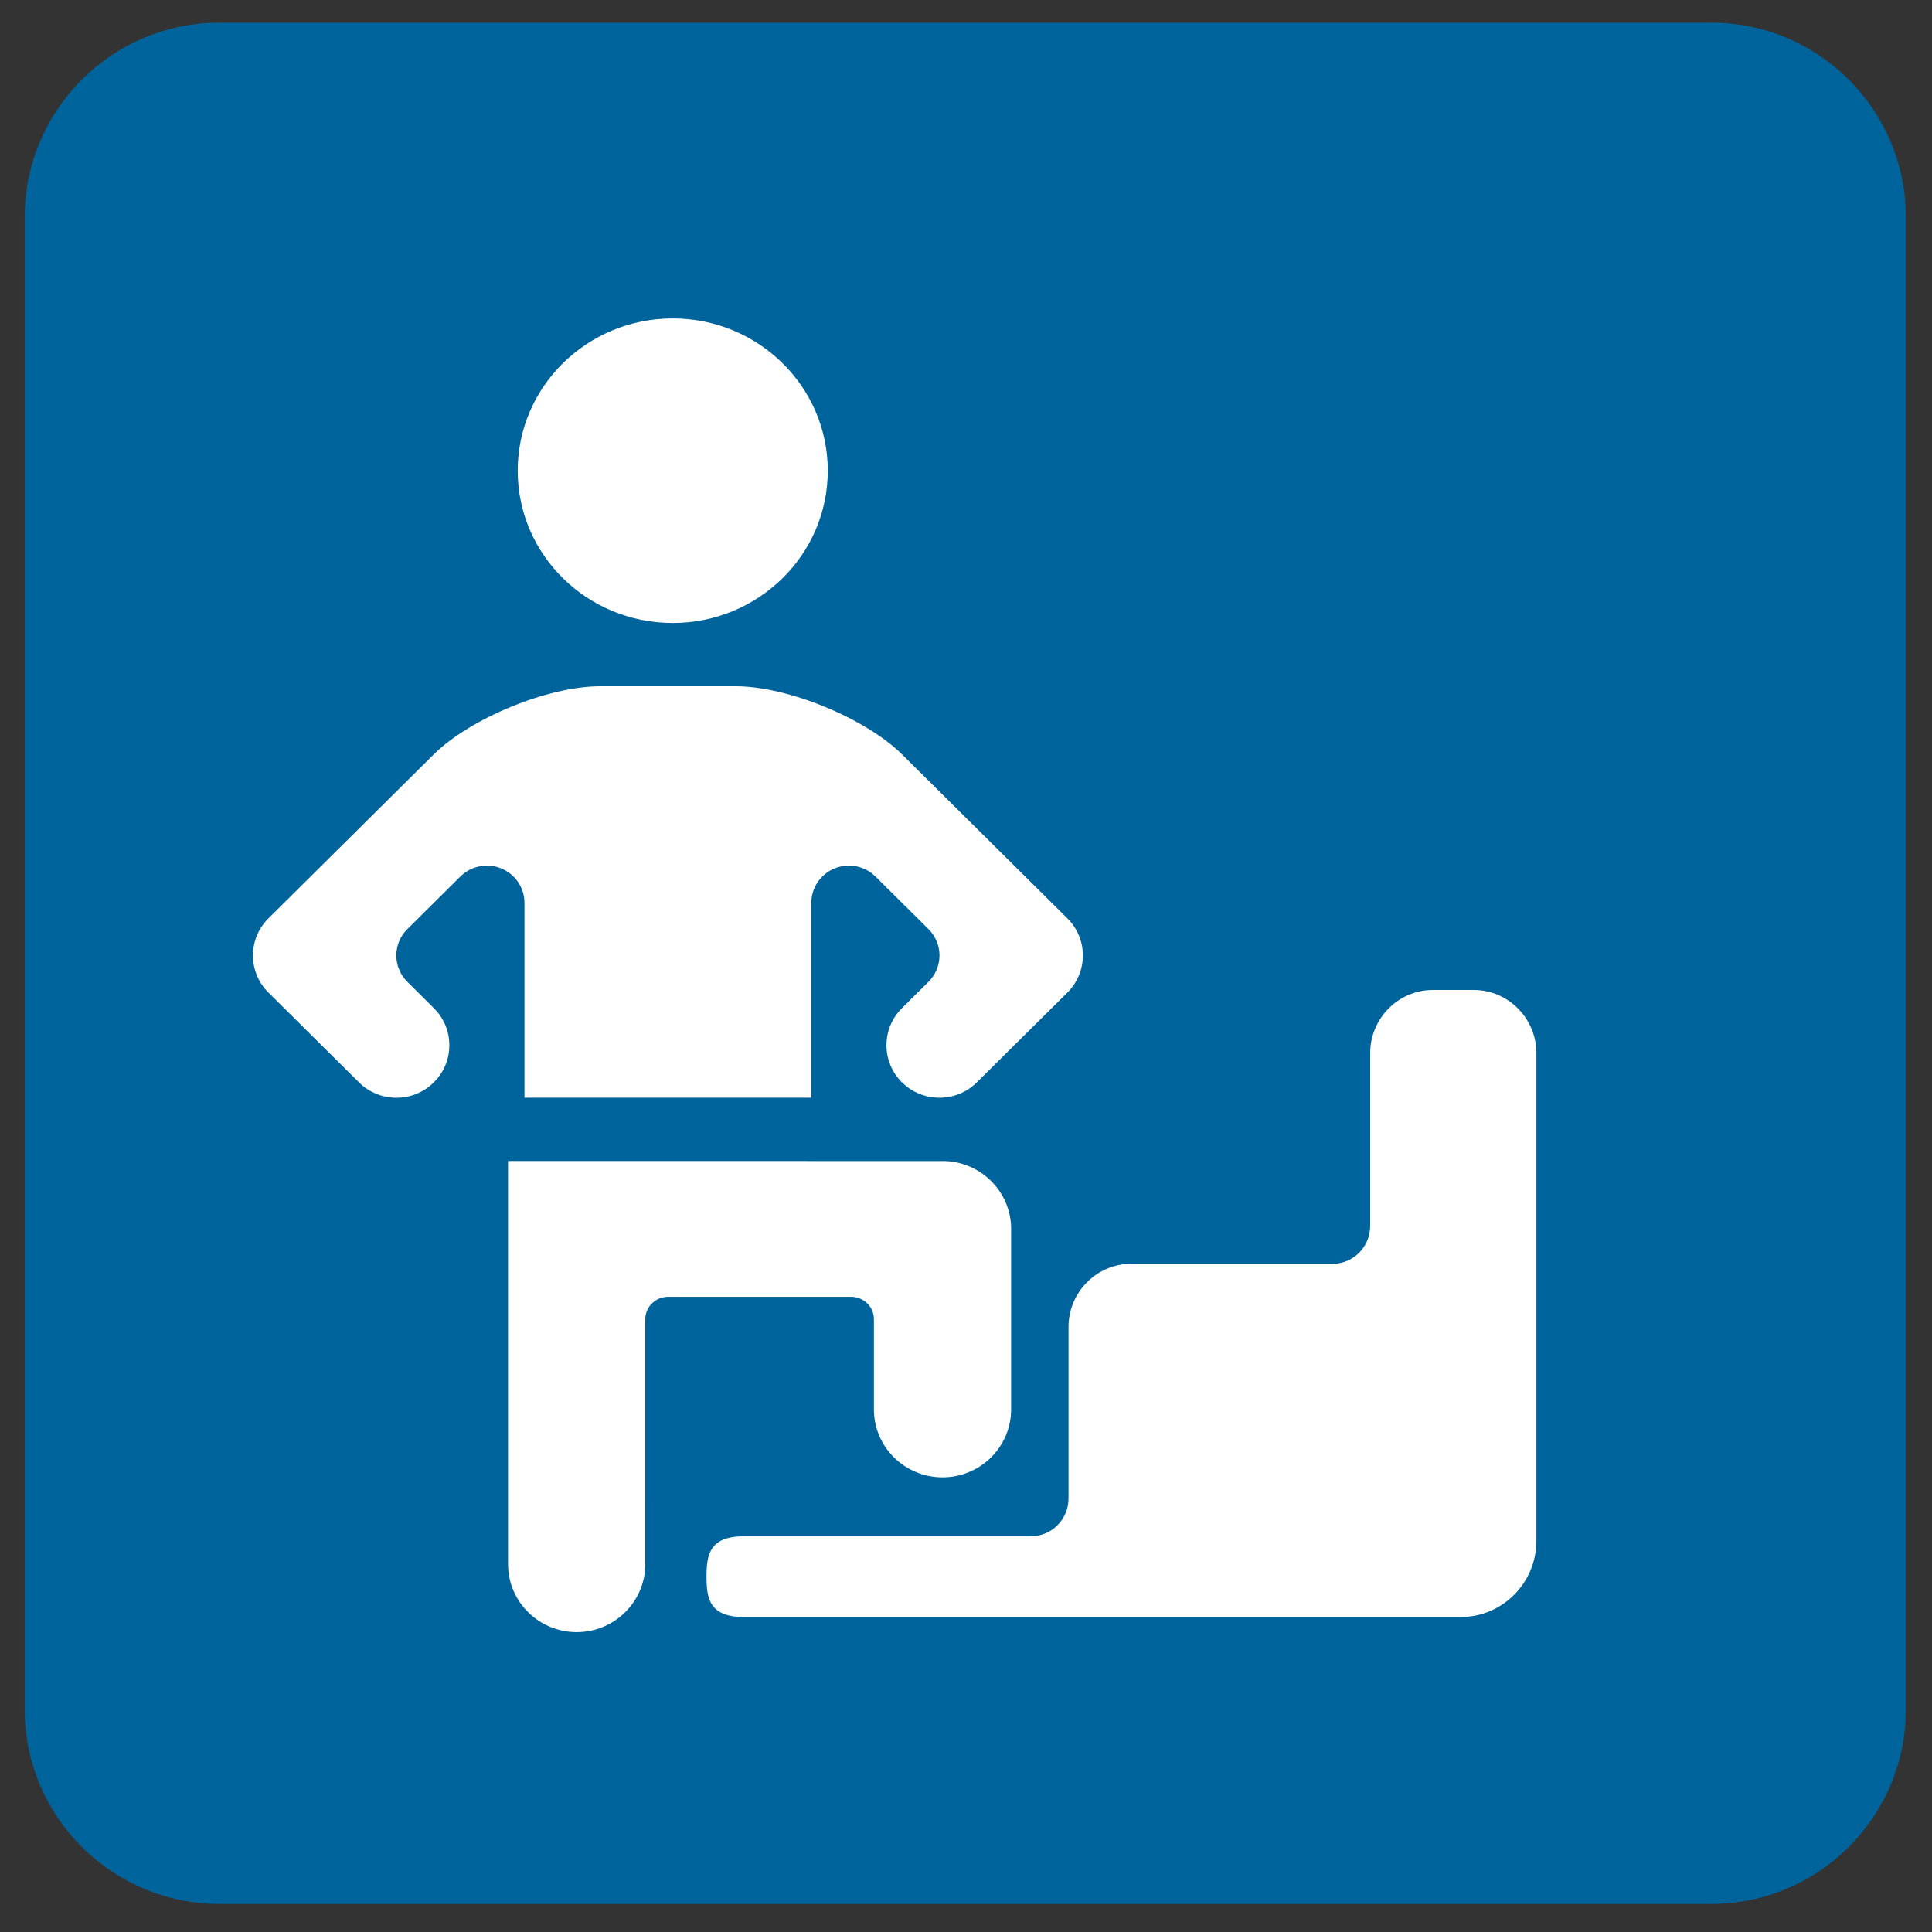 <?xml version="1.0" encoding="UTF-8" standalone="no"?><!DOCTYPE svg PUBLIC "-//W3C//DTD SVG 1.1//EN" "http://www.w3.org/Graphics/SVG/1.1/DTD/svg11.dtd"><svg width="100%" height="100%" viewBox="0 0 138 138" version="1.1" xmlns="http://www.w3.org/2000/svg" xmlns:xlink="http://www.w3.org/1999/xlink" xml:space="preserve" xmlns:serif="http://www.serif.com/" style="fill-rule:evenodd;clip-rule:evenodd;stroke-miterlimit:10;"><rect x="0" y="0" width="138" height="138" fill="#333333" stroke="none"/><clipPath id="_clip1"><path d="M15.675,1.619l106.55,0c7.683,0 13.912,6.229 13.912,13.913l0,106.55c0,7.683 -6.229,13.912 -13.912,13.912l-106.55,0c-7.684,0 -13.913,-6.229 -13.913,-13.912l0,-106.55c0,-7.684 6.229,-13.913 13.913,-13.913Z" clip-rule="nonzero"/></clipPath><g clip-path="url(#_clip1)"><rect x="-13.863" y="-14.006" width="165.625" height="165.625" style="fill:#00649c;"/></g><clipPath id="_clip2"><path d="M63.502,94.227l-0,6.447c-0,2.079 1.714,3.77 3.82,3.77c2.104,0 3.816,-1.686 3.821,-3.762l0,-12.903c0,-2.025 -1.626,-3.683 -3.657,-3.767c-0.155,0.003 -30.117,-0.003 -30.117,-0.003l0,27.721c0,2.079 1.714,3.77 3.821,3.77c2.106,0 3.818,-1.688 3.821,-3.764l0,-4.615c0,-0.002 0.001,-0.004 0.001,-0.006l-0,-12.888c-0,-1.479 1.214,-2.677 2.712,-2.677l13.066,0c1.497,0 2.712,1.198 2.712,2.677Z"/></clipPath><g clip-path="url(#_clip2)"><rect x="21.744" y="68.384" width="65.024" height="62.742" style="fill:#fff;"/></g><path d="M63.502,94.227l-0,6.447c-0,2.079 1.714,3.771 3.82,3.771c2.104,-0 3.816,-1.687 3.821,-3.763l0,-12.903c0,-2.025 -1.626,-3.683 -3.657,-3.767c-0.155,0.003 -30.117,-0.003 -30.117,-0.003l0,27.721c0,2.079 1.714,3.77 3.821,3.77c2.106,0 3.818,-1.688 3.821,-3.764l0,-4.615c0,-0.002 0.001,-0.004 0.001,-0.006l-0,-12.888c-0,-1.479 1.214,-2.677 2.712,-2.677l13.066,0c1.497,0 2.712,1.198 2.712,2.677Z" style="fill:none;fill-rule:nonzero;stroke:#fff;stroke-width:2.16px;"/><clipPath id="_clip3"><path d="M48.053,43.419c5.511,0 9.994,-4.394 9.994,-9.797c0,-5.403 -4.483,-9.798 -9.994,-9.798c-5.511,0 -9.994,4.395 -9.994,9.798c-0,5.403 4.483,9.797 9.994,9.797Z"/></clipPath><g clip-path="url(#_clip3)"><rect x="22.434" y="8.199" width="51.239" height="50.845" style="fill:#fff;"/></g><ellipse cx="48.053" cy="33.622" rx="9.994" ry="9.797" style="fill:none;stroke:#fff;stroke-width:2.16px;"/><clipPath id="_clip4"><path d="M37.463,64.492l-0,13.913l20.49,0l0,-13.913c0,-1.077 0.654,-2.048 1.656,-2.46c1.003,-0.411 2.158,-0.184 2.925,0.577l3.787,3.756c0.503,0.499 0.786,1.177 0.786,1.882c0,0.706 -0.283,1.383 -0.786,1.882l-1.894,1.879c-0.703,0.697 -1.095,1.621 -1.107,2.606l0,0.091c0.012,0.985 0.404,1.909 1.107,2.606c0.669,0.663 1.544,1.048 2.481,1.094l0.193,0c0.054,0 0.108,0.001 0.162,0.002c0.949,-0.04 1.836,-0.425 2.511,-1.096l6.465,-6.412c0.714,-0.708 1.108,-1.65 1.108,-2.651c-0,-1.002 -0.394,-1.944 -1.108,-2.652l-11.787,-11.691c-2.624,-2.603 -8.183,-4.887 -11.896,-4.887l-9.696,-0c-3.713,-0 -9.272,2.284 -11.897,4.887l-11.786,11.691c-0.714,0.708 -1.107,1.65 -1.107,2.652c-0,1.002 0.393,1.943 1.107,2.651l6.465,6.412c0.713,0.709 1.663,1.099 2.673,1.099c1.01,0 1.959,-0.39 2.673,-1.099c0.71,-0.703 1.103,-1.638 1.108,-2.633l-0,-0.037c-0.005,-0.994 -0.398,-1.929 -1.107,-2.632l-1.894,-1.88c-0.504,-0.499 -0.786,-1.176 -0.786,-1.881c-0,-0.706 0.283,-1.384 0.786,-1.883l3.787,-3.755c0.768,-0.761 1.921,-0.989 2.924,-0.578c1.003,0.413 1.657,1.383 1.657,2.46Z"/></clipPath><g clip-path="url(#_clip4)"><rect x="2.445" y="33.393" width="90.527" height="60.642" style="fill:#fff;"/></g><clipPath id="_clip5"><path d="M105.269,70.712l-2.926,0c-2.46,0 -4.472,2.03 -4.472,4.511l-0,12.341c-0,1.495 -1.202,2.707 -2.684,2.707l-14.391,-0c-2.46,-0 -4.472,2.029 -4.473,4.509l-0,12.247c-0,1.495 -1.201,2.706 -2.684,2.706l-20.489,0c-2.46,0 -2.684,1.298 -2.685,2.884c0,1.586 0.224,2.883 2.684,2.883l51.196,0c2.976,0 5.397,-2.441 5.397,-5.442l-0,-34.835c-0,-2.481 -2.013,-4.511 -4.473,-4.511Z"/></clipPath><g clip-path="url(#_clip5)"><rect x="34.84" y="55.087" width="90.527" height="76.038" style="fill:#fff;"/></g></svg>